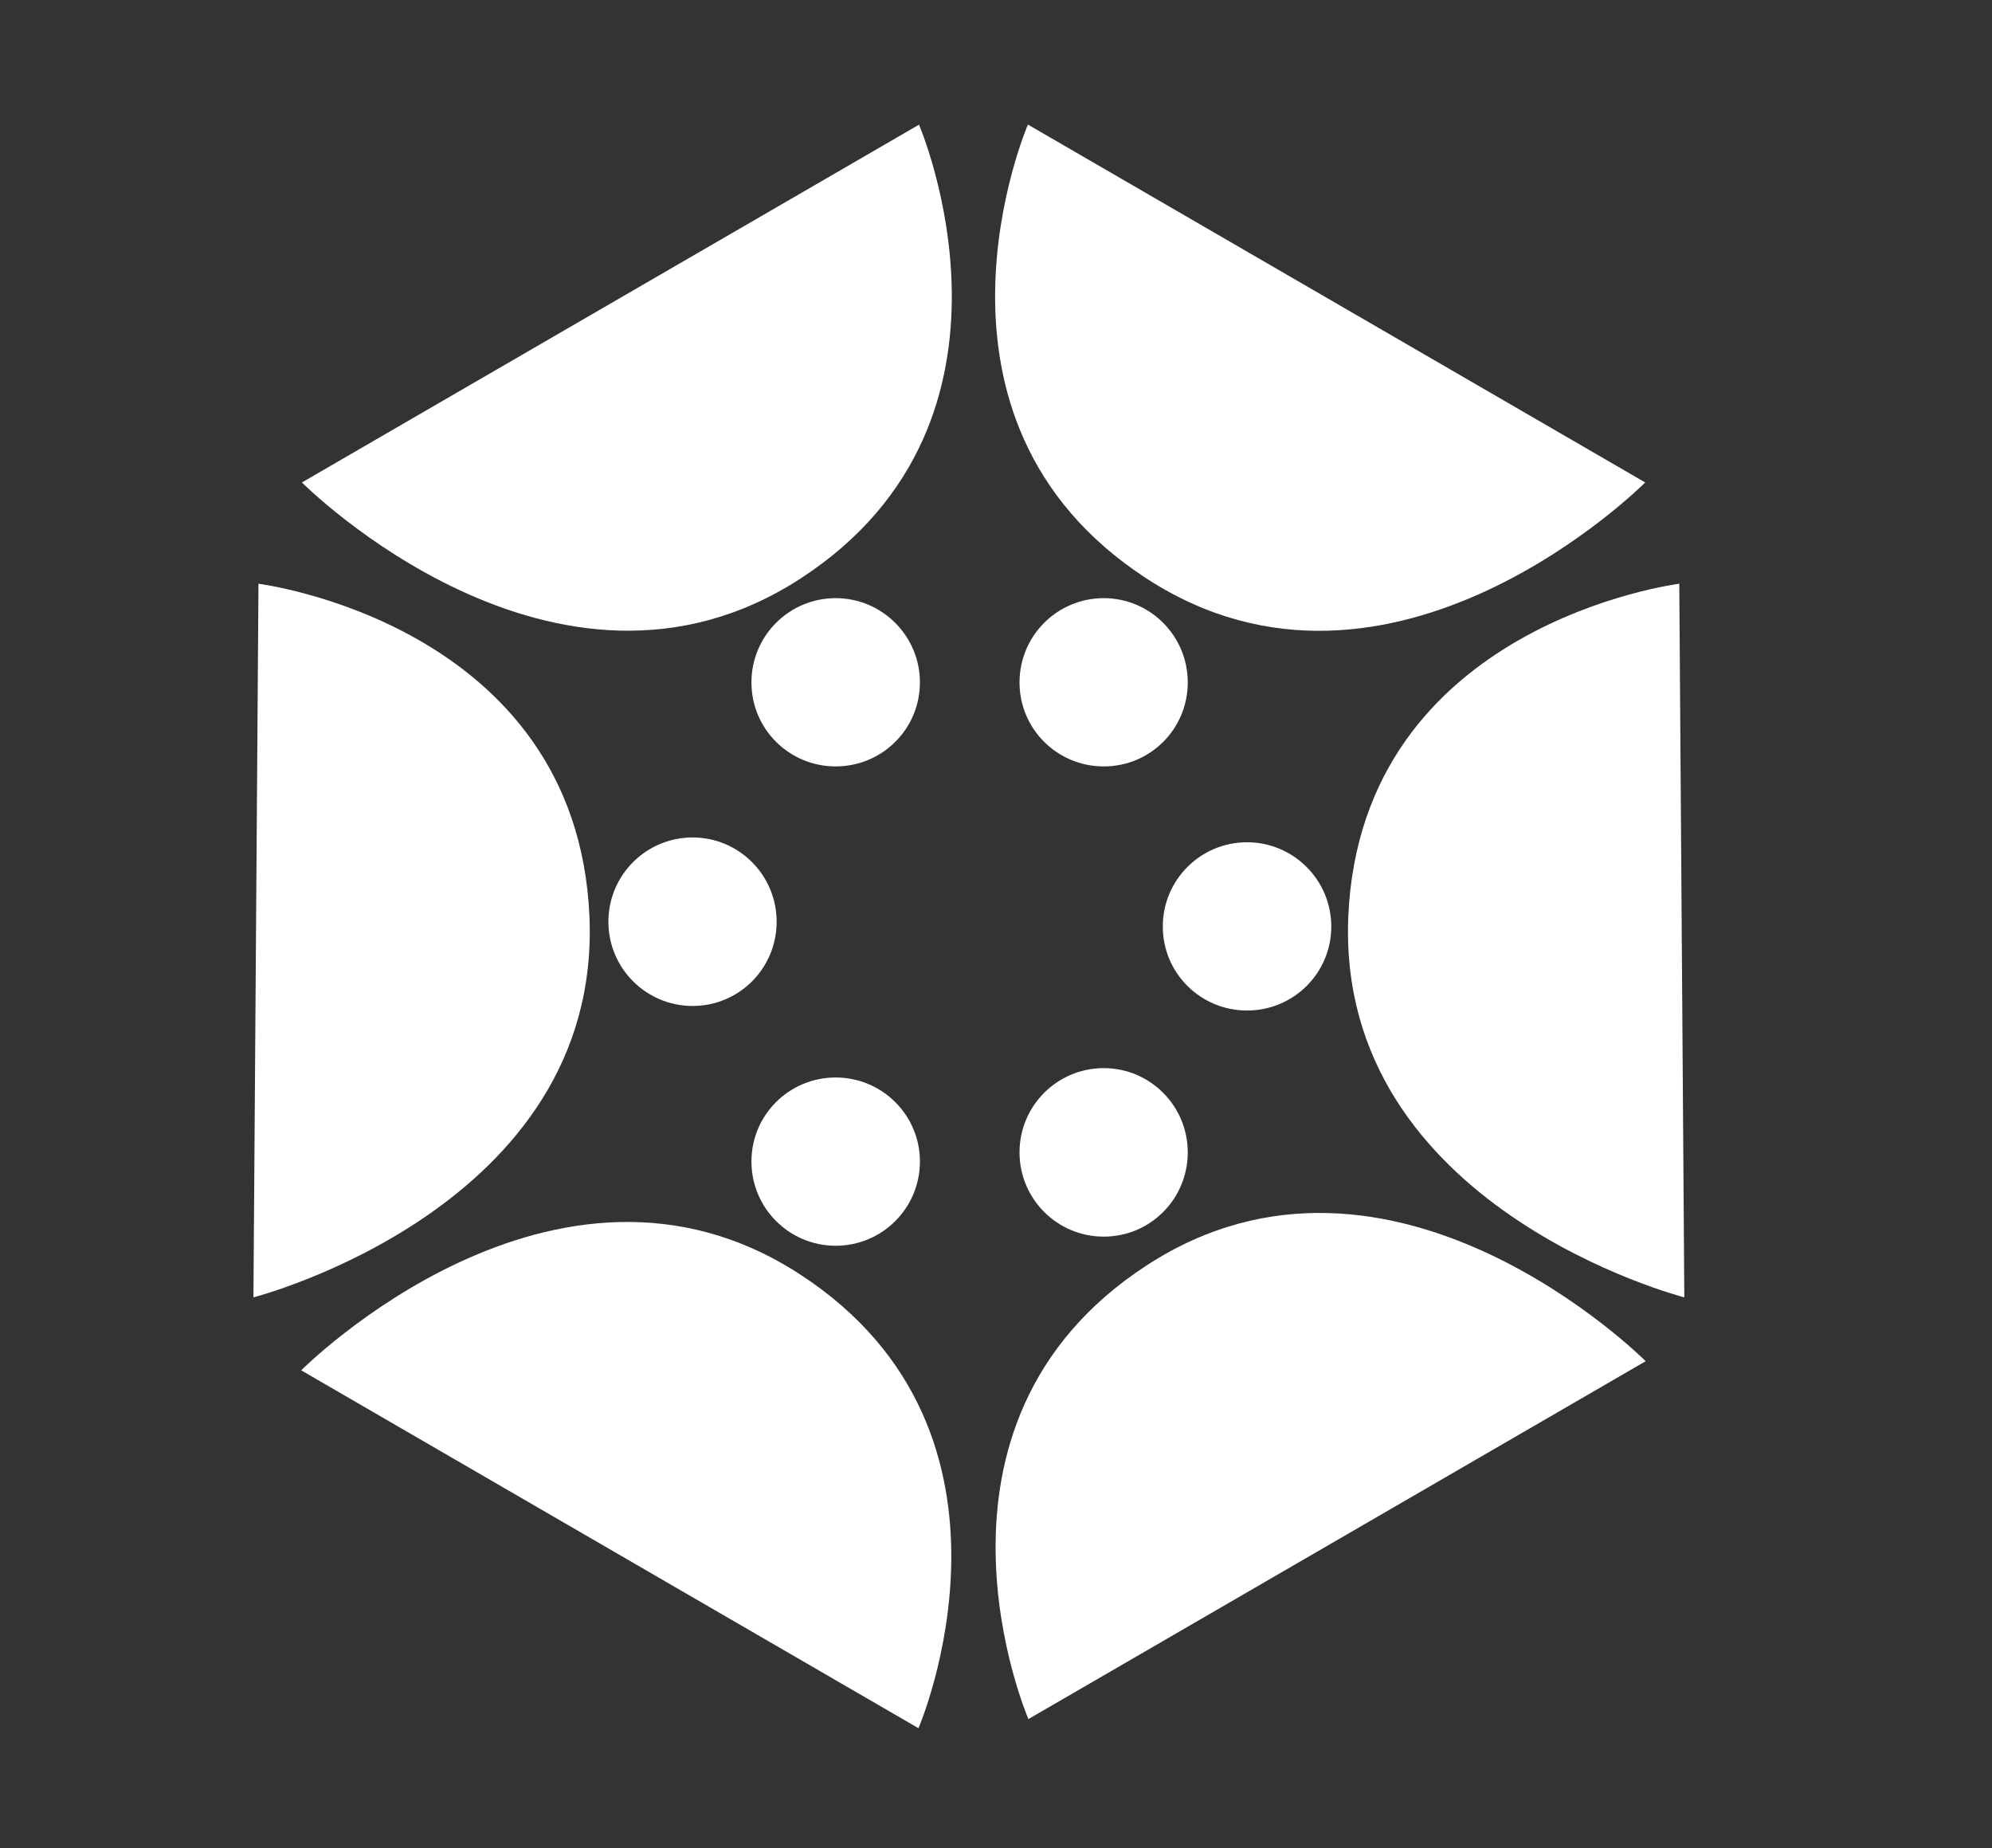 <?xml version="1.0" encoding="UTF-8"?>
<svg id="cso" xmlns="http://www.w3.org/2000/svg" viewBox="0 0 83 77">
  <rect x="0" y="0" width="83" height="77" fill="#333333" stroke="none"/>
  <defs>
    <style>
      .cls-1 {
        fill: #fff;
        stroke-width: 0px;
      }
    </style>
  </defs>
  <path class="cls-1" d="m69.97,24.32l.21,29.73s-14.53-3.72-14-15.88c.54-12.2,13.79-13.85,13.79-13.85Z"/>
  <path class="cls-1" d="m68.57,56.71l-25.72,14.91s-5.29-12.26,4.94-18.91c10.2-6.63,20.78,4,20.78,4Z"/>
  <path class="cls-1" d="m42.83,5.19l25.72,14.91s-10.58,10.64-20.78,4c-10.23-6.65-4.94-18.91-4.94-18.91Z"/>
  <path class="cls-1" d="m51.96,35.09c1.93,0,3.51,1.57,3.51,3.51s-1.57,3.5-3.51,3.5-3.51-1.56-3.51-3.5,1.57-3.51,3.51-3.51Z"/>
  <path class="cls-1" d="m45.99,24.92c1.93,0,3.5,1.57,3.5,3.51s-1.56,3.5-3.5,3.5-3.51-1.56-3.51-3.5,1.57-3.51,3.51-3.51Z"/>
  <path class="cls-1" d="m45.99,44.5c1.93,0,3.5,1.57,3.5,3.51s-1.56,3.51-3.5,3.51-3.51-1.57-3.51-3.51,1.57-3.51,3.51-3.51Z"/>
  <path class="cls-1" d="m38.29,5.19s5.29,12.26-4.93,18.91c-10.2,6.63-20.78-4-20.78-4l25.72-14.91Z"/>
  <path class="cls-1" d="m33.33,53.09c10.23,6.65,4.94,18.91,4.94,18.91l-25.72-14.91s10.58-10.64,20.78-4Z"/>
  <path class="cls-1" d="m34.82,24.92c1.93,0,3.51,1.57,3.51,3.51s-1.57,3.5-3.51,3.5-3.51-1.56-3.51-3.5,1.57-3.51,3.51-3.51Z"/>
  <path class="cls-1" d="m34.82,44.89c1.93,0,3.51,1.56,3.51,3.5s-1.57,3.51-3.51,3.51-3.51-1.57-3.51-3.51,1.57-3.5,3.51-3.5Z"/>
  <path class="cls-1" d="m28.86,34.89c1.93,0,3.5,1.57,3.5,3.51s-1.56,3.51-3.5,3.51-3.51-1.57-3.51-3.51,1.57-3.51,3.51-3.51Z"/>
  <path class="cls-1" d="m24.56,38.17c.53,12.15-14,15.88-14,15.88l.21-29.73s13.25,1.66,13.79,13.85Z"/>
</svg>

